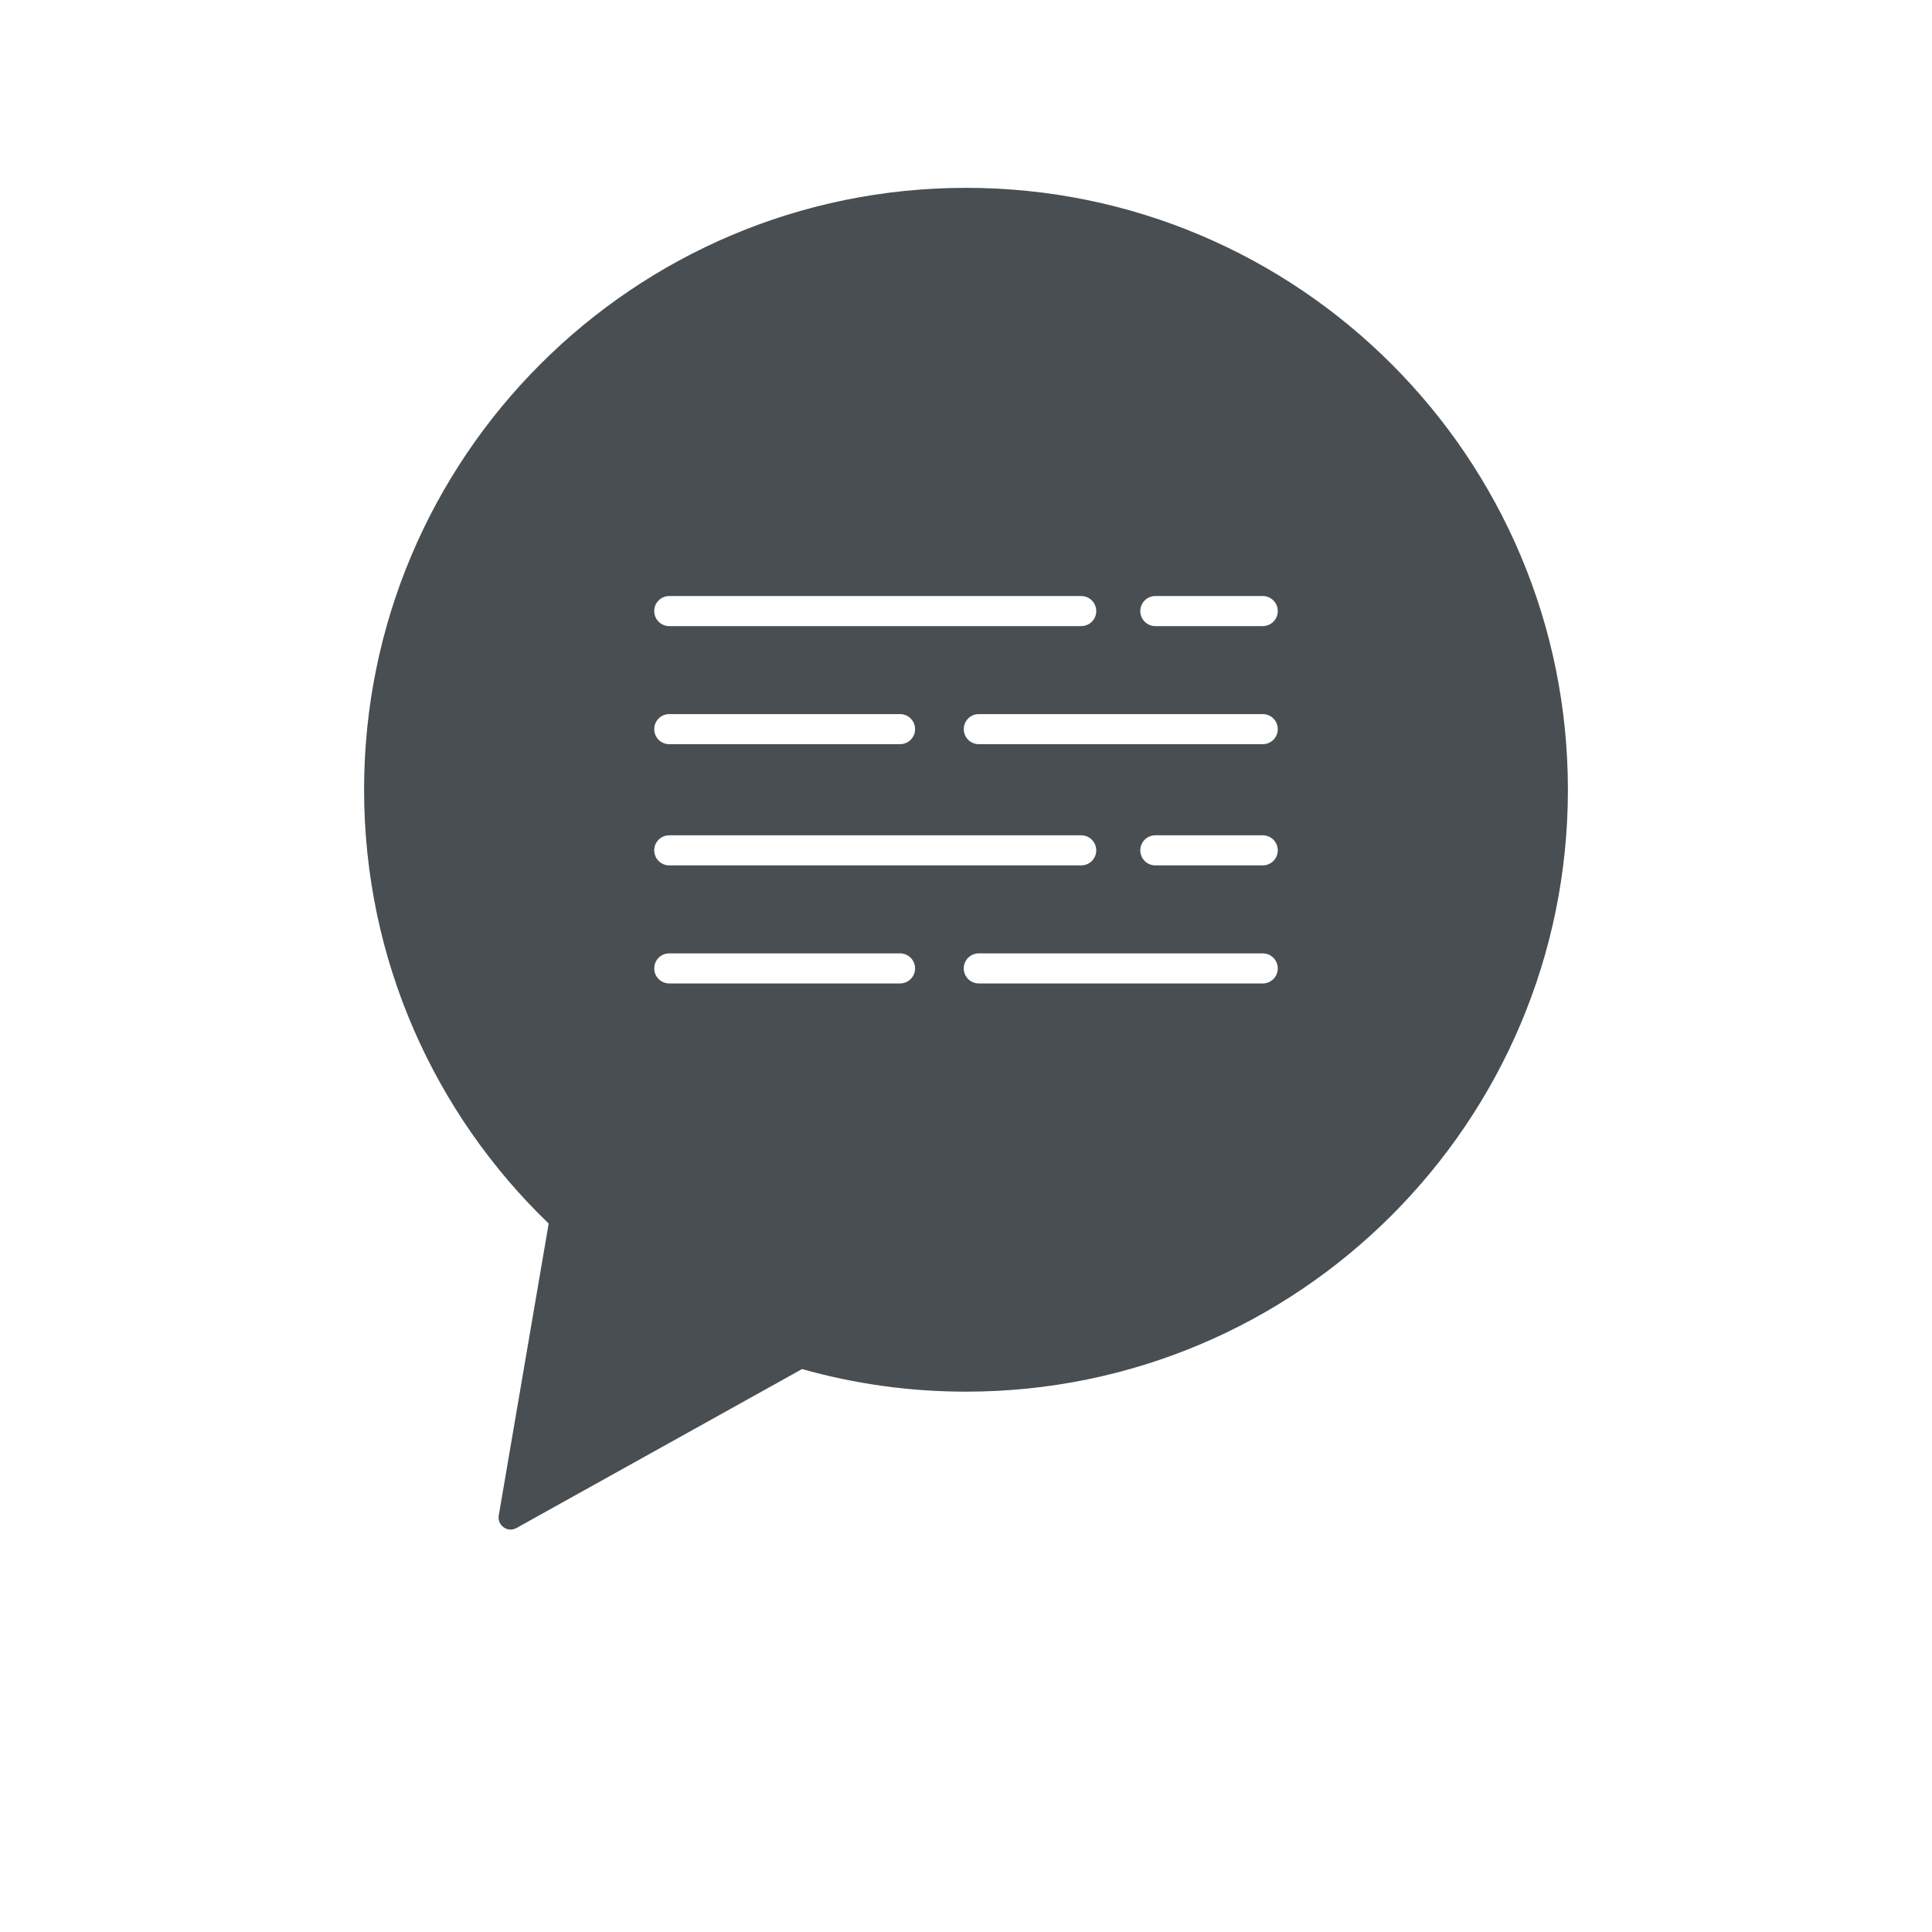 <svg xmlns="http://www.w3.org/2000/svg" version="1.1" width="25" height="25" fill="#484e52" viewBox="-5.0 -10.0 110.0 135.0">
 <path d="m50 3.125c23.227 0 42.059 18.832 42.059 42.059 0 23.227-18.832 42.059-42.059 42.059-3.973 0-7.812-0.551-11.457-1.578l-19.953 11.105c-0.289 0.16-0.625 0.145-0.895-0.047-0.27-0.191-0.398-0.5-0.344-0.828l3.488-20.398c-7.949-7.656-12.898-18.406-12.898-30.312 0-23.227 18.832-42.059 42.059-42.059zm-4.609 36.773h-16.125c-0.582 0-1.051 0.469-1.051 1.051s0.469 1.051 1.051 1.051h16.125c0.582 0 1.051-0.469 1.051-1.051s-0.473-1.051-1.051-1.051zm25.344 0h-19.84c-0.582 0-1.051 0.469-1.051 1.051s0.469 1.051 1.051 1.051h19.84c0.582 0 1.051-0.469 1.051-1.051s-0.469-1.051-1.051-1.051zm-12.684-8.25h-28.785c-0.582 0-1.051 0.469-1.051 1.051s0.469 1.051 1.051 1.051h28.785c0.582 0 1.051-0.469 1.051-1.051-0.004-0.582-0.473-1.051-1.051-1.051zm12.684 0h-7.504c-0.582 0-1.051 0.469-1.051 1.051s0.469 1.051 1.051 1.051h7.504c0.582 0 1.051-0.469 1.051-1.051s-0.469-1.051-1.051-1.051zm-25.344 24.969h-16.125c-0.582 0-1.051 0.469-1.051 1.051s0.469 1.051 1.051 1.051h16.125c0.582 0 1.051-0.469 1.051-1.051 0-0.578-0.473-1.051-1.051-1.051zm25.344 0h-19.84c-0.582 0-1.051 0.469-1.051 1.051s0.469 1.051 1.051 1.051h19.84c0.582 0 1.051-0.469 1.051-1.051 0-0.578-0.469-1.051-1.051-1.051zm-12.684-8.25h-28.785c-0.582 0-1.051 0.469-1.051 1.051s0.469 1.051 1.051 1.051h28.785c0.582 0 1.051-0.469 1.051-1.051-0.004-0.582-0.473-1.051-1.051-1.051zm12.684 0h-7.504c-0.582 0-1.051 0.469-1.051 1.051s0.469 1.051 1.051 1.051h7.504c0.582 0 1.051-0.469 1.051-1.051s-0.469-1.051-1.051-1.051z" fill-rule="evenodd"/>
</svg>